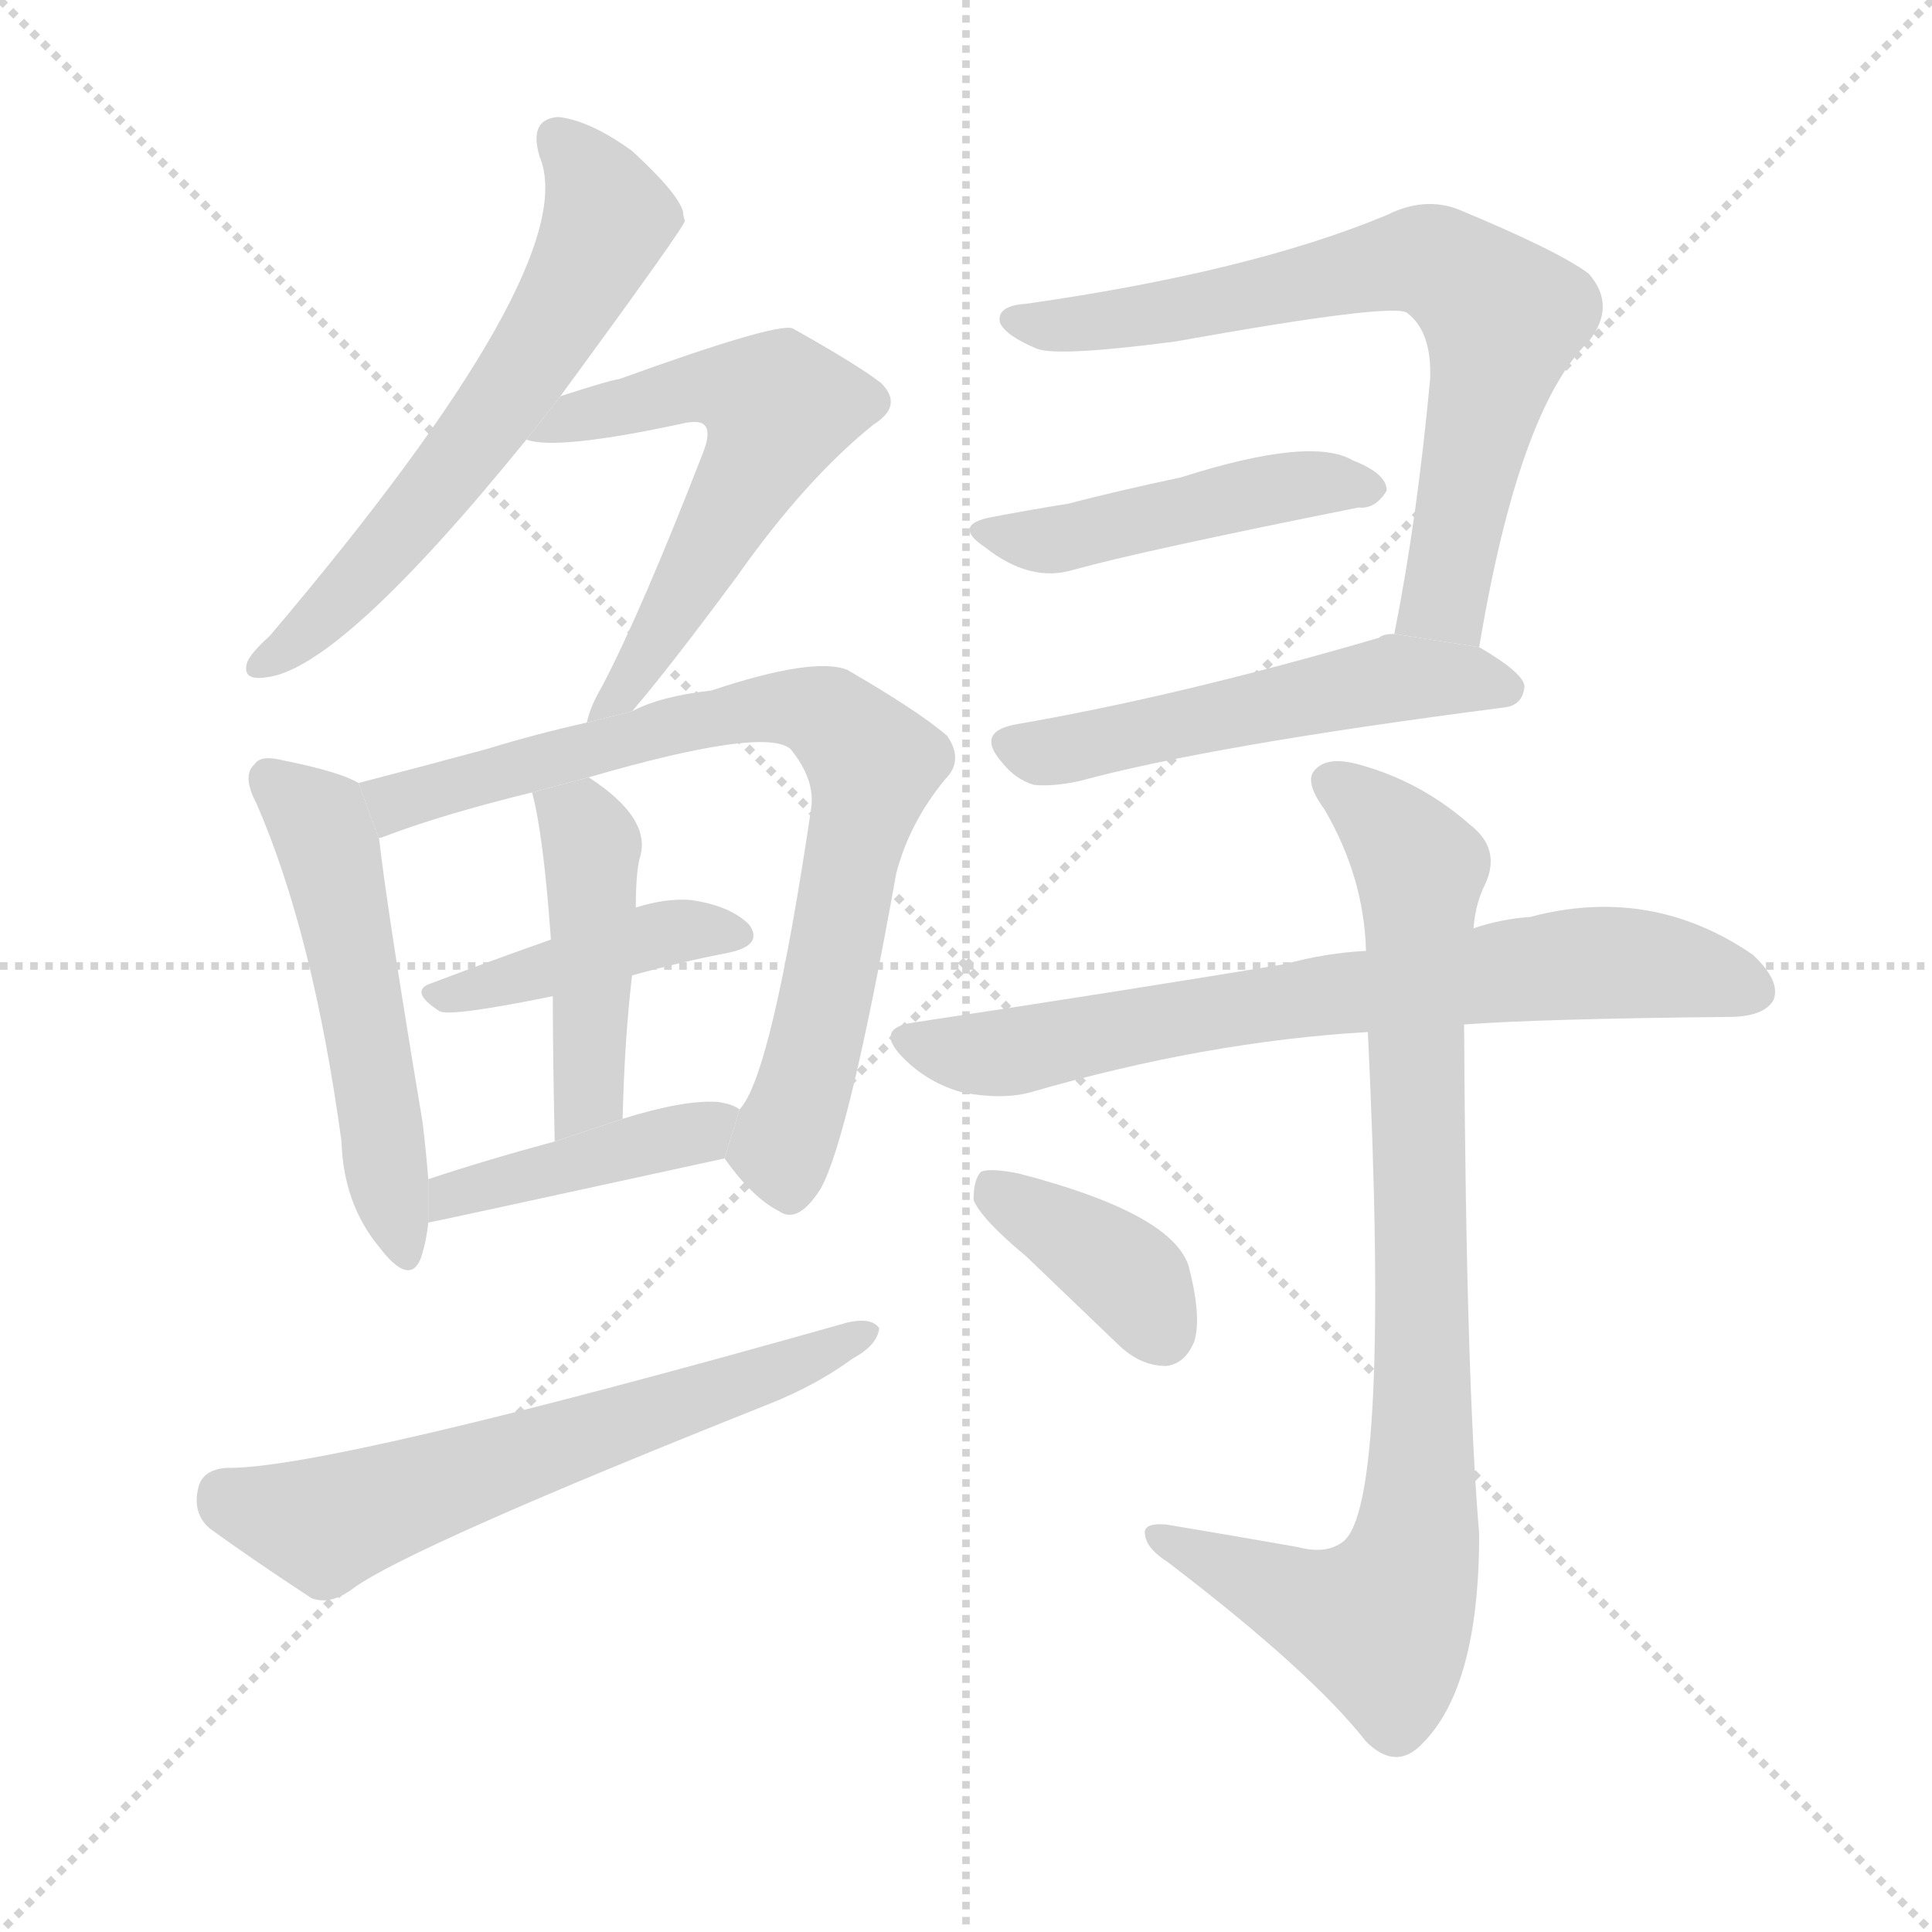 <svg version="1.1" viewBox="0 0 1024 1024" xmlns="http://www.w3.org/2000/svg">
  <g stroke="lightgray" stroke-dasharray="1,1" stroke-width="1" transform="scale(4, 4)">
    <line x1="0" y1="0" x2="256" y2="256"></line>
    <line x1="256" y1="0" x2="0" y2="256"></line>
    <line x1="128" y1="0" x2="128" y2="256"></line>
    <line x1="0" y1="128" x2="256" y2="128"></line>
  </g>
  <g transform="scale(1, -1) translate(0, -900)">
    <style scoped="true" type="text/css">
      
        @keyframes keyframes0 {
          from {
            stroke: blue;
            stroke-dashoffset: 607;
            stroke-width: 128;
          }
          66% {
            animation-timing-function: step-end;
            stroke: blue;
            stroke-dashoffset: 0;
            stroke-width: 128;
          }
          to {
            stroke: black;
            stroke-width: 1024;
          }
        }
        #make-me-a-hanzi-animation-0 {
          animation: keyframes0 0.744s both;
          animation-delay: 0s;
          animation-timing-function: linear;
        }
      
        @keyframes keyframes1 {
          from {
            stroke: blue;
            stroke-dashoffset: 579;
            stroke-width: 128;
          }
          65% {
            animation-timing-function: step-end;
            stroke: blue;
            stroke-dashoffset: 0;
            stroke-width: 128;
          }
          to {
            stroke: black;
            stroke-width: 1024;
          }
        }
        #make-me-a-hanzi-animation-1 {
          animation: keyframes1 0.721s both;
          animation-delay: 0.744s;
          animation-timing-function: linear;
        }
      
        @keyframes keyframes2 {
          from {
            stroke: blue;
            stroke-dashoffset: 520;
            stroke-width: 128;
          }
          63% {
            animation-timing-function: step-end;
            stroke: blue;
            stroke-dashoffset: 0;
            stroke-width: 128;
          }
          to {
            stroke: black;
            stroke-width: 1024;
          }
        }
        #make-me-a-hanzi-animation-2 {
          animation: keyframes2 0.673s both;
          animation-delay: 1.465s;
          animation-timing-function: linear;
        }
      
        @keyframes keyframes3 {
          from {
            stroke: blue;
            stroke-dashoffset: 768;
            stroke-width: 128;
          }
          71% {
            animation-timing-function: step-end;
            stroke: blue;
            stroke-dashoffset: 0;
            stroke-width: 128;
          }
          to {
            stroke: black;
            stroke-width: 1024;
          }
        }
        #make-me-a-hanzi-animation-3 {
          animation: keyframes3 0.875s both;
          animation-delay: 2.138s;
          animation-timing-function: linear;
        }
      
        @keyframes keyframes4 {
          from {
            stroke: blue;
            stroke-dashoffset: 413;
            stroke-width: 128;
          }
          57% {
            animation-timing-function: step-end;
            stroke: blue;
            stroke-dashoffset: 0;
            stroke-width: 128;
          }
          to {
            stroke: black;
            stroke-width: 1024;
          }
        }
        #make-me-a-hanzi-animation-4 {
          animation: keyframes4 0.586s both;
          animation-delay: 3.013s;
          animation-timing-function: linear;
        }
      
        @keyframes keyframes5 {
          from {
            stroke: blue;
            stroke-dashoffset: 443;
            stroke-width: 128;
          }
          59% {
            animation-timing-function: step-end;
            stroke: blue;
            stroke-dashoffset: 0;
            stroke-width: 128;
          }
          to {
            stroke: black;
            stroke-width: 1024;
          }
        }
        #make-me-a-hanzi-animation-5 {
          animation: keyframes5 0.611s both;
          animation-delay: 3.599s;
          animation-timing-function: linear;
        }
      
        @keyframes keyframes6 {
          from {
            stroke: blue;
            stroke-dashoffset: 421;
            stroke-width: 128;
          }
          58% {
            animation-timing-function: step-end;
            stroke: blue;
            stroke-dashoffset: 0;
            stroke-width: 128;
          }
          to {
            stroke: black;
            stroke-width: 1024;
          }
        }
        #make-me-a-hanzi-animation-6 {
          animation: keyframes6 0.593s both;
          animation-delay: 4.21s;
          animation-timing-function: linear;
        }
      
        @keyframes keyframes7 {
          from {
            stroke: blue;
            stroke-dashoffset: 617;
            stroke-width: 128;
          }
          67% {
            animation-timing-function: step-end;
            stroke: blue;
            stroke-dashoffset: 0;
            stroke-width: 128;
          }
          to {
            stroke: black;
            stroke-width: 1024;
          }
        }
        #make-me-a-hanzi-animation-7 {
          animation: keyframes7 0.752s both;
          animation-delay: 4.803s;
          animation-timing-function: linear;
        }
      
        @keyframes keyframes8 {
          from {
            stroke: blue;
            stroke-dashoffset: 702;
            stroke-width: 128;
          }
          70% {
            animation-timing-function: step-end;
            stroke: blue;
            stroke-dashoffset: 0;
            stroke-width: 128;
          }
          to {
            stroke: black;
            stroke-width: 1024;
          }
        }
        #make-me-a-hanzi-animation-8 {
          animation: keyframes8 0.821s both;
          animation-delay: 5.555s;
          animation-timing-function: linear;
        }
      
        @keyframes keyframes9 {
          from {
            stroke: blue;
            stroke-dashoffset: 465;
            stroke-width: 128;
          }
          60% {
            animation-timing-function: step-end;
            stroke: blue;
            stroke-dashoffset: 0;
            stroke-width: 128;
          }
          to {
            stroke: black;
            stroke-width: 1024;
          }
        }
        #make-me-a-hanzi-animation-9 {
          animation: keyframes9 0.628s both;
          animation-delay: 6.376s;
          animation-timing-function: linear;
        }
      
        @keyframes keyframes10 {
          from {
            stroke: blue;
            stroke-dashoffset: 523;
            stroke-width: 128;
          }
          63% {
            animation-timing-function: step-end;
            stroke: blue;
            stroke-dashoffset: 0;
            stroke-width: 128;
          }
          to {
            stroke: black;
            stroke-width: 1024;
          }
        }
        #make-me-a-hanzi-animation-10 {
          animation: keyframes10 0.676s both;
          animation-delay: 7.004s;
          animation-timing-function: linear;
        }
      
        @keyframes keyframes11 {
          from {
            stroke: blue;
            stroke-dashoffset: 709;
            stroke-width: 128;
          }
          70% {
            animation-timing-function: step-end;
            stroke: blue;
            stroke-dashoffset: 0;
            stroke-width: 128;
          }
          to {
            stroke: black;
            stroke-width: 1024;
          }
        }
        #make-me-a-hanzi-animation-11 {
          animation: keyframes11 0.827s both;
          animation-delay: 7.68s;
          animation-timing-function: linear;
        }
      
        @keyframes keyframes12 {
          from {
            stroke: blue;
            stroke-dashoffset: 854;
            stroke-width: 128;
          }
          74% {
            animation-timing-function: step-end;
            stroke: blue;
            stroke-dashoffset: 0;
            stroke-width: 128;
          }
          to {
            stroke: black;
            stroke-width: 1024;
          }
        }
        #make-me-a-hanzi-animation-12 {
          animation: keyframes12 0.945s both;
          animation-delay: 8.507s;
          animation-timing-function: linear;
        }
      
        @keyframes keyframes13 {
          from {
            stroke: blue;
            stroke-dashoffset: 377;
            stroke-width: 128;
          }
          55% {
            animation-timing-function: step-end;
            stroke: blue;
            stroke-dashoffset: 0;
            stroke-width: 128;
          }
          to {
            stroke: black;
            stroke-width: 1024;
          }
        }
        #make-me-a-hanzi-animation-13 {
          animation: keyframes13 0.557s both;
          animation-delay: 9.452s;
          animation-timing-function: linear;
        }
      
    </style>
    
      <path d="M 297 690 Q 363 780 363 783 Q 362 786 362 788 Q 359 798 335 820 Q 313 836 296 838 Q 280 837 286 817 Q 310 760 143 563 Q 133 554 131 549 Q 128 539 141 541 Q 180 545 279 667 L 297 690 Z" fill="lightgray"></path>
    
      <path d="M 335 523 Q 354 545 391 595 Q 427 646 463 675 Q 479 685 467 697 Q 454 707 420 726 Q 411 729 328 699 Q 325 699 297 690 L 279 667 Q 295 661 364 676 Q 371 677 373 675 Q 377 672 373 661 Q 340 576 319 536 Q 313 526 311 517 L 335 523 Z" fill="lightgray"></path>
    
      <path d="M 190 485 Q 180 491 150 497 Q 138 500 135 495 Q 128 489 136 474 Q 166 405 181 295 Q 182 262 201 239 Q 217 218 223 233 Q 226 242 227 252 L 227 275 Q 226 288 224 305 Q 205 419 201 455 L 190 485 Z" fill="lightgray"></path>
    
      <path d="M 384 286 Q 399 265 413 258 Q 423 251 435 270 Q 450 297 475 437 Q 482 464 501 487 Q 511 497 502 510 Q 487 523 449 545 Q 431 552 377 534 Q 350 531 335 523 L 311 517 Q 284 511 258 503 Q 221 493 190 485 L 201 455 Q 200 456 202 456 Q 233 468 282 480 L 312 488 Q 405 515 419 503 Q 432 487 430 472 Q 409 330 392 312 L 384 286 Z" fill="lightgray"></path>
    
      <path d="M 335 383 Q 360 390 386 395 Q 405 399 397 410 Q 387 420 366 423 Q 353 424 337 419 L 292 402 Q 258 390 229 379 Q 216 375 233 364 Q 239 361 293 372 L 335 383 Z" fill="lightgray"></path>
    
      <path d="M 330 307 Q 331 349 335 383 L 337 419 Q 337 437 339 445 Q 346 466 312 488 L 282 480 Q 288 458 292 402 L 293 372 Q 293 341 294 295 L 330 307 Z" fill="lightgray"></path>
    
      <path d="M 227 252 Q 228 252 384 286 L 392 312 Q 388 315 380 316 Q 362 317 330 307 L 294 295 Q 257 285 227 275 L 227 252 Z" fill="lightgray"></path>
    
      <path d="M 120 122 Q 107 121 105 111 Q 102 98 111 90 Q 133 74 165 53 Q 175 49 187 58 Q 217 80 408 156 Q 433 166 452 180 Q 465 187 466 196 Q 462 202 449 199 Q 173 121 120 122 Z" fill="lightgray"></path>
    
      <path d="M 784 557 Q 805 683 842 719 Q 857 738 842 755 Q 826 767 773 789 Q 755 796 735 786 Q 663 756 544 739 Q 528 738 530 729 Q 533 722 550 715 Q 562 711 623 719 Q 740 740 746 734 Q 759 724 758 699 Q 751 624 739 564 L 784 557 Z" fill="lightgray"></path>
    
      <path d="M 526 626 Q 504 622 522 610 Q 546 591 569 598 Q 605 608 720 631 Q 729 630 735 640 Q 735 649 717 656 Q 695 669 626 647 Q 593 640 566 633 Q 547 630 526 626 Z" fill="lightgray"></path>
    
      <path d="M 739 564 Q 733 564 731 562 Q 625 531 538 516 Q 517 512 531 496 Q 538 487 548 484 Q 558 483 572 486 Q 642 505 797 525 Q 807 526 808 536 Q 808 543 784 557 L 739 564 Z" fill="lightgray"></path>
    
      <path d="M 776 357 Q 816 360 916 361 Q 935 361 940 370 Q 944 380 929 394 Q 875 431 811 414 Q 796 413 781 408 L 724 396 Q 703 395 681 389 Q 590 374 484 358 Q 463 355 479 339 Q 492 326 510 321 Q 531 317 546 321 Q 639 348 725 353 L 776 357 Z" fill="lightgray"></path>
    
      <path d="M 688 80 Q 654 86 618 92 Q 605 93 607 86 Q 608 79 619 72 Q 695 14 724 -23 Q 740 -39 754 -24 Q 784 6 784 87 Q 777 169 776 357 L 781 408 Q 782 421 787 431 Q 796 450 779 463 Q 754 485 723 494 Q 704 500 697 492 Q 691 486 702 471 Q 723 435 724 396 L 725 353 Q 737 103 712 83 Q 703 76 688 80 Z" fill="lightgray"></path>
    
      <path d="M 544 234 Q 566 213 592 188 Q 604 176 618 176 Q 628 177 633 189 Q 637 202 630 229 Q 621 257 540 278 Q 525 281 520 279 Q 516 275 516 264 Q 520 254 544 234 Z" fill="lightgray"></path>
    
    
      <clipPath id="make-me-a-hanzi-clip-0">
        <path d="M 297 690 Q 363 780 363 783 Q 362 786 362 788 Q 359 798 335 820 Q 313 836 296 838 Q 280 837 286 817 Q 310 760 143 563 Q 133 554 131 549 Q 128 539 141 541 Q 180 545 279 667 L 297 690 Z"></path>
      </clipPath>
      <path clip-path="url(#make-me-a-hanzi-clip-0)" d="M 296 825 L 315 804 L 322 783 L 299 735 L 226 634 L 170 572 L 139 548" fill="none" id="make-me-a-hanzi-animation-0" stroke-dasharray="479 958" stroke-linecap="round"></path>
    
      <clipPath id="make-me-a-hanzi-clip-1">
        <path d="M 335 523 Q 354 545 391 595 Q 427 646 463 675 Q 479 685 467 697 Q 454 707 420 726 Q 411 729 328 699 Q 325 699 297 690 L 279 667 Q 295 661 364 676 Q 371 677 373 675 Q 377 672 373 661 Q 340 576 319 536 Q 313 526 311 517 L 335 523 Z"></path>
      </clipPath>
      <path clip-path="url(#make-me-a-hanzi-clip-1)" d="M 284 673 L 371 695 L 391 694 L 412 684 L 370 598 L 317 520" fill="none" id="make-me-a-hanzi-animation-1" stroke-dasharray="451 902" stroke-linecap="round"></path>
    
      <clipPath id="make-me-a-hanzi-clip-2">
        <path d="M 190 485 Q 180 491 150 497 Q 138 500 135 495 Q 128 489 136 474 Q 166 405 181 295 Q 182 262 201 239 Q 217 218 223 233 Q 226 242 227 252 L 227 275 Q 226 288 224 305 Q 205 419 201 455 L 190 485 Z"></path>
      </clipPath>
      <path clip-path="url(#make-me-a-hanzi-clip-2)" d="M 144 487 L 169 465 L 175 448 L 213 239" fill="none" id="make-me-a-hanzi-animation-2" stroke-dasharray="392 784" stroke-linecap="round"></path>
    
      <clipPath id="make-me-a-hanzi-clip-3">
        <path d="M 384 286 Q 399 265 413 258 Q 423 251 435 270 Q 450 297 475 437 Q 482 464 501 487 Q 511 497 502 510 Q 487 523 449 545 Q 431 552 377 534 Q 350 531 335 523 L 311 517 Q 284 511 258 503 Q 221 493 190 485 L 201 455 Q 200 456 202 456 Q 233 468 282 480 L 312 488 Q 405 515 419 503 Q 432 487 430 472 Q 409 330 392 312 L 384 286 Z"></path>
      </clipPath>
      <path clip-path="url(#make-me-a-hanzi-clip-3)" d="M 198 479 L 210 475 L 391 524 L 426 524 L 444 517 L 463 495 L 462 485 L 433 347 L 416 297 L 419 273" fill="none" id="make-me-a-hanzi-animation-3" stroke-dasharray="640 1280" stroke-linecap="round"></path>
    
      <clipPath id="make-me-a-hanzi-clip-4">
        <path d="M 335 383 Q 360 390 386 395 Q 405 399 397 410 Q 387 420 366 423 Q 353 424 337 419 L 292 402 Q 258 390 229 379 Q 216 375 233 364 Q 239 361 293 372 L 335 383 Z"></path>
      </clipPath>
      <path clip-path="url(#make-me-a-hanzi-clip-4)" d="M 237 373 L 348 405 L 389 404" fill="none" id="make-me-a-hanzi-animation-4" stroke-dasharray="285 570" stroke-linecap="round"></path>
    
      <clipPath id="make-me-a-hanzi-clip-5">
        <path d="M 330 307 Q 331 349 335 383 L 337 419 Q 337 437 339 445 Q 346 466 312 488 L 282 480 Q 288 458 292 402 L 293 372 Q 293 341 294 295 L 330 307 Z"></path>
      </clipPath>
      <path clip-path="url(#make-me-a-hanzi-clip-5)" d="M 291 477 L 308 464 L 314 443 L 313 332 L 308 313 L 298 304" fill="none" id="make-me-a-hanzi-animation-5" stroke-dasharray="315 630" stroke-linecap="round"></path>
    
      <clipPath id="make-me-a-hanzi-clip-6">
        <path d="M 227 252 Q 228 252 384 286 L 392 312 Q 388 315 380 316 Q 362 317 330 307 L 294 295 Q 257 285 227 275 L 227 252 Z"></path>
      </clipPath>
      <path clip-path="url(#make-me-a-hanzi-clip-6)" d="M 229 258 L 239 267 L 367 297 L 384 307" fill="none" id="make-me-a-hanzi-animation-6" stroke-dasharray="293 586" stroke-linecap="round"></path>
    
      <clipPath id="make-me-a-hanzi-clip-7">
        <path d="M 120 122 Q 107 121 105 111 Q 102 98 111 90 Q 133 74 165 53 Q 175 49 187 58 Q 217 80 408 156 Q 433 166 452 180 Q 465 187 466 196 Q 462 202 449 199 Q 173 121 120 122 Z"></path>
      </clipPath>
      <path clip-path="url(#make-me-a-hanzi-clip-7)" d="M 119 108 L 176 93 L 391 165 L 460 194" fill="none" id="make-me-a-hanzi-animation-7" stroke-dasharray="489 978" stroke-linecap="round"></path>
    
      <clipPath id="make-me-a-hanzi-clip-8">
        <path d="M 784 557 Q 805 683 842 719 Q 857 738 842 755 Q 826 767 773 789 Q 755 796 735 786 Q 663 756 544 739 Q 528 738 530 729 Q 533 722 550 715 Q 562 711 623 719 Q 740 740 746 734 Q 759 724 758 699 Q 751 624 739 564 L 784 557 Z"></path>
      </clipPath>
      <path clip-path="url(#make-me-a-hanzi-clip-8)" d="M 538 730 L 562 727 L 634 735 L 740 761 L 771 756 L 797 732 L 768 594 L 748 569" fill="none" id="make-me-a-hanzi-animation-8" stroke-dasharray="574 1148" stroke-linecap="round"></path>
    
      <clipPath id="make-me-a-hanzi-clip-9">
        <path d="M 526 626 Q 504 622 522 610 Q 546 591 569 598 Q 605 608 720 631 Q 729 630 735 640 Q 735 649 717 656 Q 695 669 626 647 Q 593 640 566 633 Q 547 630 526 626 Z"></path>
      </clipPath>
      <path clip-path="url(#make-me-a-hanzi-clip-9)" d="M 522 618 L 554 613 L 678 642 L 727 641" fill="none" id="make-me-a-hanzi-animation-9" stroke-dasharray="337 674" stroke-linecap="round"></path>
    
      <clipPath id="make-me-a-hanzi-clip-10">
        <path d="M 739 564 Q 733 564 731 562 Q 625 531 538 516 Q 517 512 531 496 Q 538 487 548 484 Q 558 483 572 486 Q 642 505 797 525 Q 807 526 808 536 Q 808 543 784 557 L 739 564 Z"></path>
      </clipPath>
      <path clip-path="url(#make-me-a-hanzi-clip-10)" d="M 536 506 L 551 501 L 572 504 L 741 540 L 798 535" fill="none" id="make-me-a-hanzi-animation-10" stroke-dasharray="395 790" stroke-linecap="round"></path>
    
      <clipPath id="make-me-a-hanzi-clip-11">
        <path d="M 776 357 Q 816 360 916 361 Q 935 361 940 370 Q 944 380 929 394 Q 875 431 811 414 Q 796 413 781 408 L 724 396 Q 703 395 681 389 Q 590 374 484 358 Q 463 355 479 339 Q 492 326 510 321 Q 531 317 546 321 Q 639 348 725 353 L 776 357 Z"></path>
      </clipPath>
      <path clip-path="url(#make-me-a-hanzi-clip-11)" d="M 482 348 L 537 342 L 648 365 L 838 390 L 874 389 L 929 375" fill="none" id="make-me-a-hanzi-animation-11" stroke-dasharray="581 1162" stroke-linecap="round"></path>
    
      <clipPath id="make-me-a-hanzi-clip-12">
        <path d="M 688 80 Q 654 86 618 92 Q 605 93 607 86 Q 608 79 619 72 Q 695 14 724 -23 Q 740 -39 754 -24 Q 784 6 784 87 Q 777 169 776 357 L 781 408 Q 782 421 787 431 Q 796 450 779 463 Q 754 485 723 494 Q 704 500 697 492 Q 691 486 702 471 Q 723 435 724 396 L 725 353 Q 737 103 712 83 Q 703 76 688 80 Z"></path>
      </clipPath>
      <path clip-path="url(#make-me-a-hanzi-clip-12)" d="M 706 486 L 732 466 L 753 438 L 750 78 L 732 39 L 706 44 L 614 85" fill="none" id="make-me-a-hanzi-animation-12" stroke-dasharray="726 1452" stroke-linecap="round"></path>
    
      <clipPath id="make-me-a-hanzi-clip-13">
        <path d="M 544 234 Q 566 213 592 188 Q 604 176 618 176 Q 628 177 633 189 Q 637 202 630 229 Q 621 257 540 278 Q 525 281 520 279 Q 516 275 516 264 Q 520 254 544 234 Z"></path>
      </clipPath>
      <path clip-path="url(#make-me-a-hanzi-clip-13)" d="M 525 270 L 589 231 L 602 220 L 615 194" fill="none" id="make-me-a-hanzi-animation-13" stroke-dasharray="249 498" stroke-linecap="round"></path>
    
  </g>
</svg>